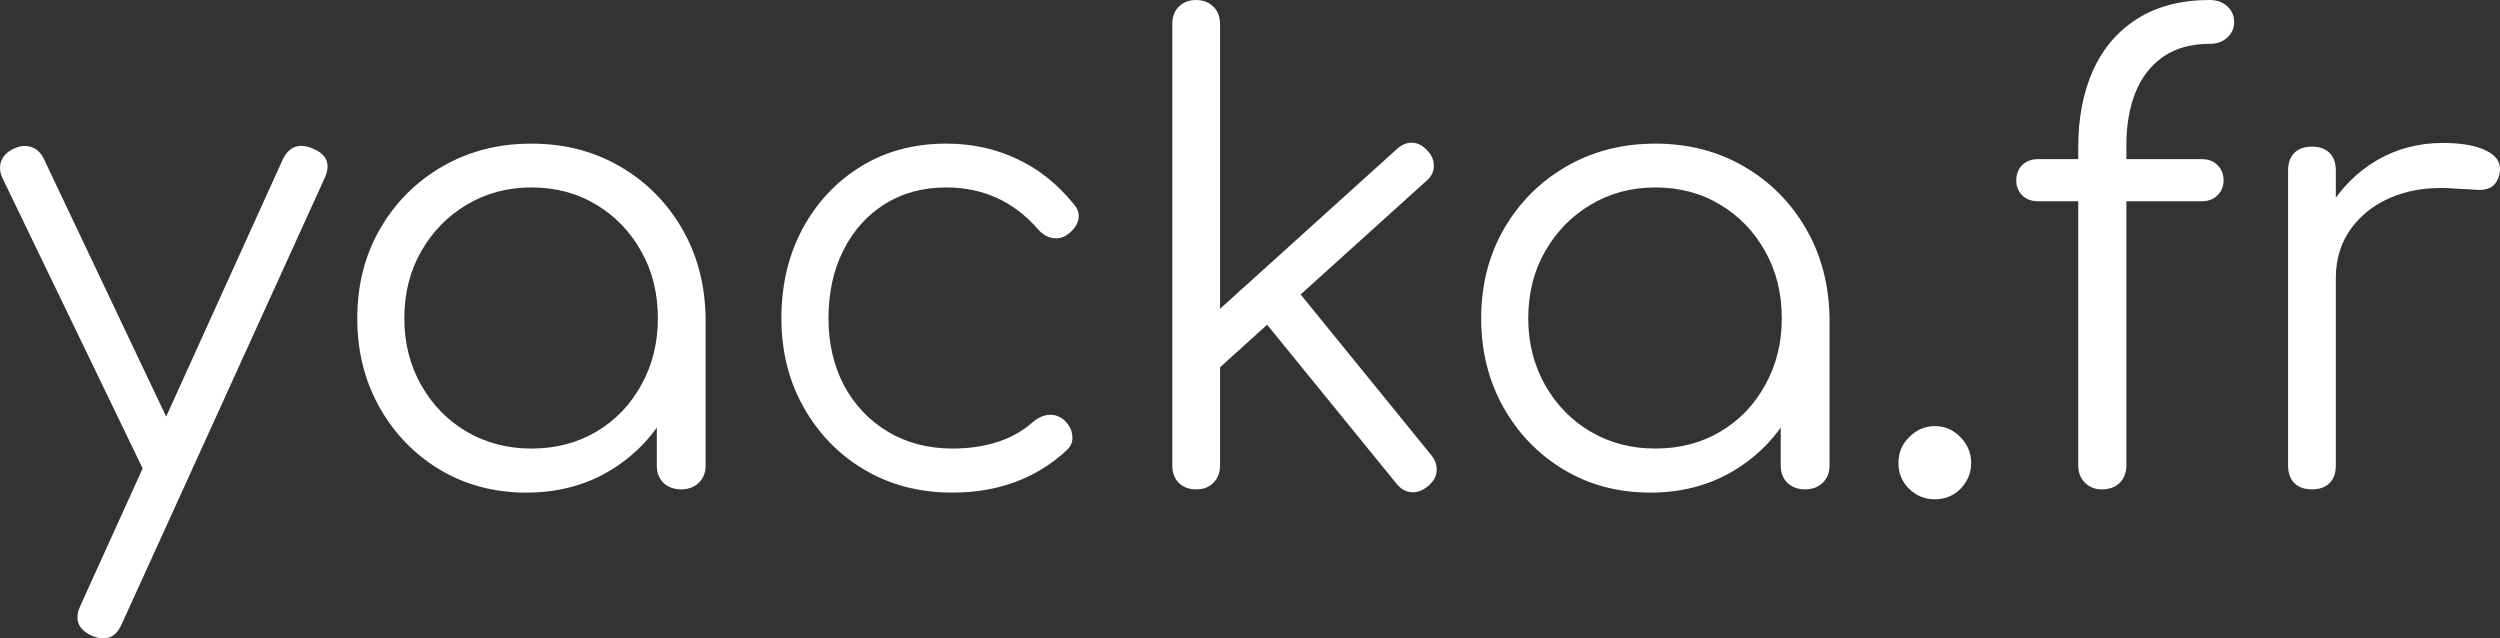 <?xml version="1.0" encoding="UTF-8" standalone="no"?>
<svg
   xmlns:dc="http://purl.org/dc/elements/1.1/"
   xmlns:cc="http://creativecommons.org/ns#"
   xmlns:rdf="http://www.w3.org/1999/02/22-rdf-syntax-ns#"
   xmlns:svg="http://www.w3.org/2000/svg"
   xmlns="http://www.w3.org/2000/svg"
   xmlns:sodipodi="http://sodipodi.sourceforge.net/DTD/sodipodi-0.dtd"
   xmlns:inkscape="http://www.inkscape.org/namespaces/inkscape"
   version="1.1"
   viewBox="0 0 180.879 46.188"
   stroke-miterlimit="10"
   id="svg13"
   sodipodi:docname="yacka.fr.white.svg"
   width="180.879"
   height="46.188"
   style="fill:none;stroke:none;stroke-linecap:square;stroke-miterlimit:10"
   inkscape:version="0.92.2 5c3e80d, 2017-08-06">
  <rect x="0" y="0" width="180.879" height="46.188" fill="#333333" stroke="none"/>
  <defs
     id="defs17" />
  <sodipodi:namedview
     pagecolor="#ffffff"
     bordercolor="#666666"
     borderopacity="1"
     objecttolerance="10"
     gridtolerance="10"
     guidetolerance="10"
     inkscape:pageopacity="0"
     inkscape:pageshadow="2"
     inkscape:window-width="796"
     inkscape:window-height="480"
     id="namedview15"
     showgrid="false"
     fit-margin-top="0"
     fit-margin-left="0"
     fit-margin-right="0"
     fit-margin-bottom="0"
     inkscape:zoom="0.434375"
     inkscape:cx="94.69258"
     inkscape:cy="-81.644679"
     inkscape:window-x="0"
     inkscape:window-y="0"
     inkscape:window-maximized="0"
     inkscape:current-layer="g11" />
  <clipPath
     id="g11f5ba61632_0_0.0">
    <path
       d="M 0,0 H 960 V 377.953 H 0 Z"
       id="path2"
       inkscape:connector-curvature="0"
       style="clip-rule:nonzero" />
  </clipPath>
  <g
     clip-path="url(#g11f5ba61632_0_0.0)"
     id="g11"
     transform="translate(-37.283,-61.144)">
    <path
       d="M 0,0 H 960 V 377.953 H 0 Z"
       id="path5"
       inkscape:connector-curvature="0"
       style="fill:#000000;fill-opacity:0;fill-rule:evenodd" />
    <path
       d="M 27.433,42.1 H 236 v 74.331 H 27.433 Z"
       id="path7"
       inkscape:connector-curvature="0"
       style="fill:#000000;fill-opacity:0;fill-rule:evenodd" />
    <path
       d="m 44.777,107.332 q -0.359,0 -0.812,-0.172 -1.547,-0.688 -0.875,-2.172 L 57.73,72.707 q 0.688,-1.453 2.188,-0.812 1.531,0.625 0.859,2.125 l -14.688,32.281 q -0.453,1.031 -1.312,1.031 z m 5.031,-11.547 q -0.688,0.312 -1.281,0.109 -0.578,-0.203 -0.938,-0.891 l -10.109,-20.938 q -0.328,-0.672 -0.109,-1.266 0.234,-0.594 0.922,-0.906 0.672,-0.312 1.266,-0.109 0.594,0.203 0.906,0.875 l 9.938,20.938 q 0.359,0.688 0.219,1.281 -0.141,0.578 -0.812,0.906 z m 25.558,1 q -3.484,0 -6.25,-1.656 -2.766,-1.656 -4.375,-4.516 -1.609,-2.859 -1.609,-6.438 0,-3.625 1.656,-6.484 1.656,-2.859 4.5,-4.5 2.859,-1.656 6.438,-1.656 3.594,0 6.422,1.656 2.828,1.641 4.484,4.5 1.656,2.859 1.703,6.484 l -1.406,1.094 q 0,3.266 -1.516,5.875 -1.516,2.594 -4.125,4.125 -2.609,1.516 -5.922,1.516 z m 0.359,-3.188 q 2.641,0 4.703,-1.219 2.062,-1.219 3.25,-3.375 1.203,-2.156 1.203,-4.828 0,-2.719 -1.203,-4.844 -1.188,-2.141 -3.25,-3.375 -2.062,-1.25 -4.703,-1.25 -2.578,0 -4.672,1.25 -2.078,1.234 -3.297,3.375 -1.219,2.125 -1.219,4.844 0,2.672 1.219,4.828 1.219,2.156 3.297,3.375 2.094,1.219 4.672,1.219 z m 10.844,2.953 q -0.781,0 -1.281,-0.469 -0.484,-0.484 -0.484,-1.25 v -7.75 l 0.859,-3.578 2.672,0.672 v 10.656 q 0,0.766 -0.5,1.25 -0.5,0.469 -1.266,0.469 z m 19.625,0.234 q -3.578,0 -6.375,-1.656 -2.781,-1.656 -4.391,-4.516 -1.609,-2.859 -1.609,-6.438 0,-3.625 1.531,-6.484 1.547,-2.859 4.219,-4.5 2.688,-1.656 6.172,-1.656 2.766,0 5.094,1.094 2.344,1.078 4.109,3.25 0.5,0.547 0.359,1.156 -0.141,0.609 -0.766,1.062 -0.5,0.375 -1.125,0.266 -0.609,-0.125 -1.062,-0.672 -2.625,-2.984 -6.609,-2.984 -2.547,0 -4.469,1.219 -1.922,1.219 -2.984,3.359 -1.062,2.125 -1.062,4.891 0,2.719 1.125,4.859 1.141,2.125 3.172,3.344 2.047,1.219 4.672,1.219 1.766,0 3.234,-0.469 1.484,-0.469 2.609,-1.469 0.547,-0.453 1.125,-0.5 0.594,-0.047 1.094,0.359 0.547,0.5 0.609,1.141 0.078,0.625 -0.422,1.078 -3.312,3.047 -8.25,3.047 z m 18.767,-8.531 -2.125,-2.312 15.5,-14 q 0.531,-0.5 1.125,-0.469 0.594,0.016 1.094,0.562 0.5,0.531 0.469,1.156 -0.016,0.609 -0.562,1.062 z m -1.141,8.297 q -0.766,0 -1.25,-0.469 -0.469,-0.484 -0.469,-1.25 V 62.879 q 0,-0.781 0.469,-1.25 0.484,-0.484 1.25,-0.484 0.781,0 1.25,0.484 0.484,0.469 0.484,1.25 v 31.953 q 0,0.766 -0.484,1.25 -0.469,0.469 -1.25,0.469 z m 16.781,-0.234 q -0.594,0.5 -1.234,0.438 -0.625,-0.062 -1.078,-0.656 l -10.109,-12.422 2.438,-2.172 10.203,12.547 q 0.453,0.547 0.406,1.172 -0.047,0.609 -0.625,1.094 z m 16.083,0.469 q -3.484,0 -6.25,-1.656 -2.766,-1.656 -4.375,-4.516 -1.609,-2.859 -1.609,-6.438 0,-3.625 1.656,-6.484 1.656,-2.859 4.5,-4.5 2.859,-1.656 6.438,-1.656 3.594,0 6.422,1.656 2.828,1.641 4.484,4.5 1.656,2.859 1.703,6.484 l -1.406,1.094 q 0,3.266 -1.516,5.875 -1.516,2.594 -4.125,4.125 -2.609,1.516 -5.922,1.516 z m 0.359,-3.188 q 2.641,0 4.703,-1.219 2.062,-1.219 3.25,-3.375 1.203,-2.156 1.203,-4.828 0,-2.719 -1.203,-4.844 -1.188,-2.141 -3.25,-3.375 -2.062,-1.25 -4.703,-1.25 -2.578,0 -4.672,1.25 -2.078,1.234 -3.297,3.375 -1.219,2.125 -1.219,4.844 0,2.672 1.219,4.828 1.219,2.156 3.297,3.375 2.094,1.219 4.672,1.219 z m 10.844,2.953 q -0.781,0 -1.281,-0.469 -0.484,-0.484 -0.484,-1.25 v -7.75 l 0.859,-3.578 2.672,0.672 v 10.656 q 0,0.766 -0.5,1.25 -0.5,0.469 -1.266,0.469 z m 9.375,0.719 q -1.078,0 -1.859,-0.766 -0.766,-0.766 -0.766,-1.859 0,-1.125 0.797,-1.891 0.797,-0.781 1.828,-0.781 1.094,0 1.859,0.797 0.781,0.797 0.781,1.875 0,1.047 -0.75,1.844 -0.75,0.781 -1.891,0.781 z m 12.056,-0.719 q -0.672,0 -1.172,-0.469 -0.5,-0.484 -0.5,-1.297 V 71.8 q 0,-3.172 1.078,-5.578 1.094,-2.406 3.219,-3.734 2.141,-1.344 5.219,-1.344 0.781,0 1.266,0.453 0.5,0.453 0.5,1.141 0,0.672 -0.5,1.125 -0.484,0.453 -1.266,0.453 -2.031,0 -3.375,0.938 -1.328,0.922 -2,2.578 -0.656,1.656 -0.656,3.781 v 23.172 q 0,0.812 -0.484,1.297 -0.469,0.469 -1.328,0.469 z m -4.578,-20.844 q -0.719,0 -1.156,-0.438 -0.422,-0.438 -0.422,-1.062 0,-0.688 0.422,-1.109 0.438,-0.438 1.156,-0.438 h 11.844 q 0.719,0 1.141,0.438 0.438,0.422 0.438,1.109 0,0.625 -0.438,1.062 -0.422,0.438 -1.141,0.438 z m 19.543,5.562 q 0.141,-2.797 1.469,-5.016 1.344,-2.234 3.484,-3.5 2.156,-1.266 4.797,-1.266 2.078,0 3.203,0.594 1.141,0.578 0.875,1.719 -0.188,0.672 -0.625,0.906 -0.422,0.219 -1.031,0.172 -0.609,-0.047 -1.391,-0.078 -2.531,-0.234 -4.5,0.516 -1.969,0.75 -3.125,2.297 -1.156,1.531 -1.156,3.656 z m 0.266,15.281 q -0.812,0 -1.266,-0.453 -0.453,-0.453 -0.453,-1.266 V 73.472 q 0,-0.812 0.453,-1.266 0.453,-0.453 1.266,-0.453 0.828,0 1.281,0.453 0.453,0.453 0.453,1.266 v 21.359 q 0,0.812 -0.453,1.266 -0.453,0.453 -1.281,0.453 z"
       id="path9"
       inkscape:connector-curvature="0"
       style="fill:#ffffff;fill-rule:nonzero" />
  </g>
</svg>
